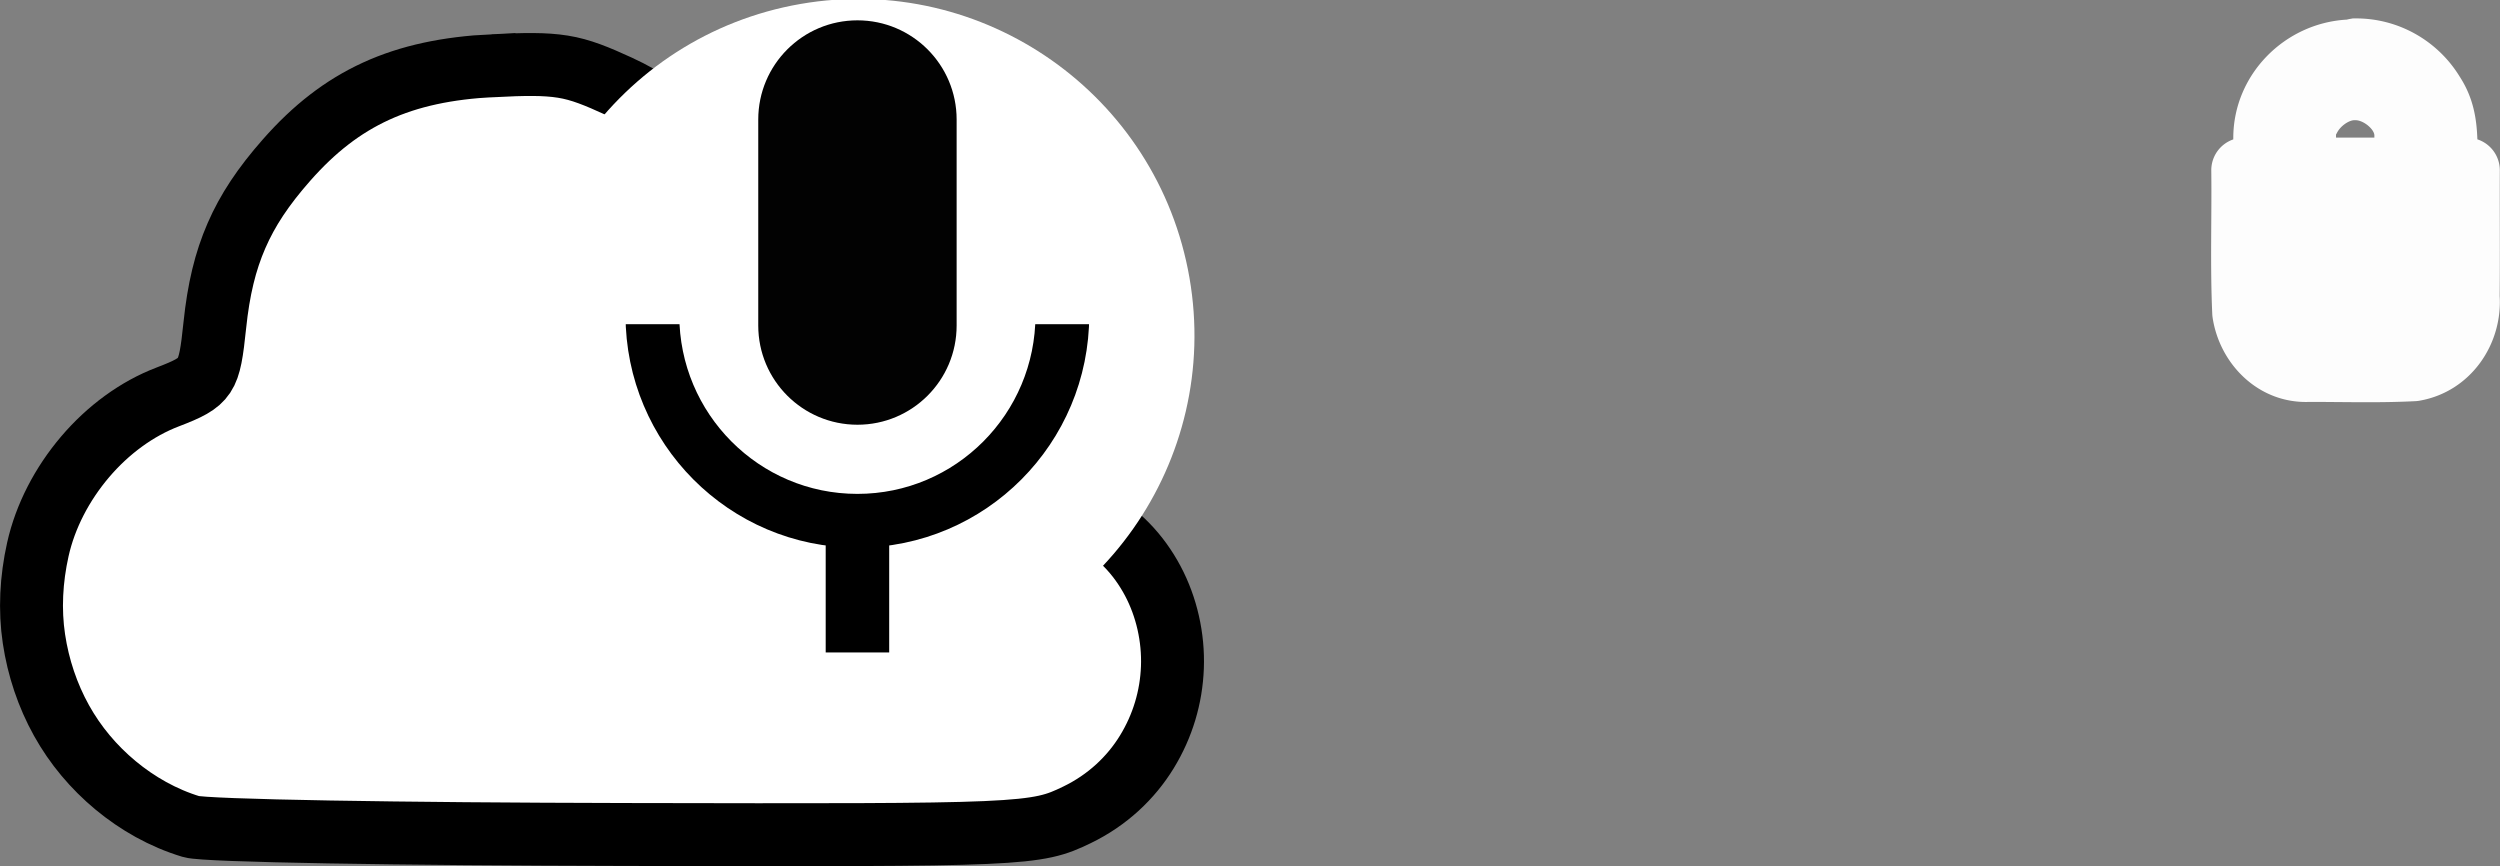 <?xml version="1.0" encoding="UTF-8" standalone="no"?>
<!-- Created with Inkscape (http://www.inkscape.org/) -->

<svg
   xmlns:dc="http://purl.org/dc/elements/1.1/"
   xmlns:cc="http://creativecommons.org/ns#"
   xmlns:rdf="http://www.w3.org/1999/02/22-rdf-syntax-ns#"
   xmlns:svg="http://www.w3.org/2000/svg"
   xmlns="http://www.w3.org/2000/svg"
   xmlns:sodipodi="http://sodipodi.sourceforge.net/DTD/sodipodi-0.dtd"
   xmlns:inkscape="http://www.inkscape.org/namespaces/inkscape"
   width="415.309mm"
   height="143.89mm"
   viewBox="0 0 415.309 143.89"
   version="1.1"
   id="svg8"
   inkscape:version="0.92.4 (5da689c313, 2019-01-14)"
   sodipodi:docname="logo-02.svg">
  <rect x="0" y="0" width="415.309" height="143.89" fill="#808080" stroke="none"/>
  <defs
     id="defs2">
    <clipPath
       clipPathUnits="userSpaceOnUse"
       id="clipPath4798">
      <rect
         style="opacity:0.5;fill:#1a1a1a;fill-opacity:1;stroke:none;stroke-width:17.648;stroke-miterlimit:2;stroke-dasharray:none"
         id="rect4800"
         width="231.932"
         height="66.266"
         x="134.802"
         y="172.637" />
    </clipPath>
    <clipPath
       clipPathUnits="userSpaceOnUse"
       id="clipPath4798-7">
      <rect
         style="opacity:0.5;fill:#1a1a1a;fill-opacity:1;stroke:none;stroke-width:17.648;stroke-miterlimit:2;stroke-dasharray:none"
         id="rect4800-5"
         width="231.932"
         height="66.266"
         x="134.802"
         y="172.637" />
    </clipPath>
  </defs>
  <sodipodi:namedview
     id="base"
     pagecolor="#ffffff"
     bordercolor="#666666"
     borderopacity="1.0"
     inkscape:pageopacity="0.0"
     inkscape:pageshadow="2"
     inkscape:zoom="0.93775281"
     inkscape:cx="538.53033"
     inkscape:cy="176.6635"
     inkscape:document-units="mm"
     inkscape:current-layer="layer1"
     showgrid="false"
     fit-margin-top="0"
     fit-margin-left="0"
     fit-margin-right="0"
     fit-margin-bottom="0"
     showborder="false"
     inkscape:window-width="1920"
     inkscape:window-height="1051"
     inkscape:window-x="1366"
     inkscape:window-y="0"
     inkscape:window-maximized="1" />
  <g
     inkscape:label="Layer 1"
     inkscape:groupmode="layer"
     id="layer1"
     transform="translate(-94.595,-48.642)">
    <path
       transform="matrix(3.074,0,0,3.074,201.116,-1421.94)"
       sodipodi:type="inkscape:offset"
       inkscape:radius="1.759402"
       inkscape:original="M 92.648438 481.14648 L 92.648438 481.14844 C 92.594638 481.14885 92.540118 481.14822 92.486328 481.15039 C 90.016648 481.16609 87.801212 483.36354 87.794922 485.83984 C 87.766922 486.42358 87.802875 487.00592 87.796875 487.58984 L 86.607422 487.58984 C 86.638922 490.15556 86.543803 492.72904 86.658203 495.29102 C 86.904403 496.9408 88.385801 498.43187 90.113281 498.35156 C 92.004721 498.34856 93.900883 498.4092 95.789062 498.3125 C 97.561472 498.00711 98.806295 496.18738 98.671875 494.42578 C 98.692175 492.14788 98.670687 489.86975 98.679688 487.5918 C 98.284828 487.5818 97.888981 487.59989 97.494141 487.58789 C 97.524141 486.20085 97.589548 484.68473 96.798828 483.48242 C 95.943768 482.05567 94.314338 481.13579 92.648438 481.14648 z M 92.669922 483.12891 C 94.073112 483.14821 95.460302 484.30942 95.419922 485.77148 C 95.447822 486.37768 95.466016 486.98509 95.478516 487.5918 C 93.590816 487.59098 91.704086 487.59389 89.816406 487.58789 C 89.822406 486.6389 89.566547 485.60251 90.085938 484.74805 C 90.557528 483.84274 91.500276 483.14932 92.535156 483.13086 C 92.580456 483.12886 92.624632 483.12791 92.669922 483.12891 z "
       style="opacity:0.98;fill:#ffffff;fill-opacity:1;stroke:none;stroke-width:2.653;stroke-linejoin:miter;stroke-miterlimit:4;stroke-dasharray:none;stroke-dashoffset:0;stroke-opacity:1"
       id="path7338"
       d="m 92.637,479.387 a 1.76,1.76 0 0 0 -0.051,0.002 c -0.025,-8e-5 -0.064,9.9e-4 -0.111,0.002 -0.002,10e-6 -0.002,0.002 -0.004,0.002 -0.023,1.6e-4 -0.043,0.013 -0.066,0.014 a 1.76,1.76 0 0 0 -0.23,0.047 c -3.361,0.188 -6.123,2.961 -6.137,6.373 -0.002,0.039 0.001,0.062 0,0.1 a 1.76,1.76 0 0 0 -1.189,1.686 c 0.031,2.508 -0.066,5.1 0.053,7.758 a 1.76,1.76 0 0 0 0.018,0.182 c 0.375,2.516 2.494,4.688 5.277,4.559 l -0.08,0.002 c 1.852,-0.003 3.778,0.061 5.764,-0.041 a 1.76,1.76 0 0 0 0.209,-0.023 c 2.789,-0.481 4.542,-3.081 4.338,-5.756 l 0.006,0.15 c 0.021,-2.299 -0.001,-4.58 0.008,-6.842 a 1.76,1.76 0 0 0 -1.213,-1.678 c -0.038,-1.072 -0.199,-2.218 -0.943,-3.369 -1.194,-1.967 -3.338,-3.181 -5.646,-3.166 z m -0.023,5.502 c 0.006,0 0.028,0 0.033,0 0.449,0.006 1.025,0.509 1.016,0.834 a 1.76,1.76 0 0 0 0,0.107 c -0.692,10e-5 -1.383,6.1e-4 -2.074,0 0.004,-0.016 -0.003,-0.16 0.002,-0.168 a 1.76,1.76 0 0 0 0.057,-0.102 c 0.198,-0.38 0.652,-0.665 0.92,-0.67 a 1.76,1.76 0 0 0 0.047,-0.002 z" />
    <g
       id="g1073"
       transform="matrix(1.7,0,0,1.7,-379.257,-153.327)"
       inkscape:export-xdpi="65.019997"
       inkscape:export-ydpi="65.019997">
      <path
         inkscape:connector-curvature="0"
         id="path4178"
         d="m 326.919,125.224 c 3.083,-0.15 5.053,-0.187 6.821,0.096 1.768,0.283 3.317,0.933 5.476,1.921 2.572,1.177 5.346,3.014 7.782,5.188 2.436,2.174 4.56,4.649 5.956,7.013 0.607,1.027 1.186,1.624 1.921,2.018 0.736,0.394 1.661,0.574 2.978,0.576 2.926,0.006 5.732,0.588 8.358,1.633 2.626,1.046 5.012,2.539 7.109,4.419 2.097,1.88 3.947,4.12 5.284,6.629 1.337,2.509 2.151,5.332 2.498,8.262 0.246,2.068 0.511,3.245 1.057,4.131 0.546,0.886 1.462,1.42 2.978,2.21 2.862,1.491 4.881,3.685 6.245,6.245 1.363,2.56 2.029,5.547 1.921,8.454 -0.108,2.907 -0.946,5.729 -2.498,8.262 -1.552,2.533 -3.851,4.711 -6.821,6.149 -2.009,0.973 -3.27,1.483 -8.935,1.729 -5.664,0.246 -15.705,0.232 -35.162,0.192 -21.996,-0.044 -41.102,-0.357 -42.464,-0.769 -2.758,-0.834 -5.267,-2.266 -7.398,-4.035 -2.13,-1.769 -3.932,-3.908 -5.284,-6.341 -1.352,-2.433 -2.268,-5.15 -2.69,-7.974 -0.422,-2.824 -0.274,-5.799 0.384,-8.743 0.726,-3.243 2.362,-6.382 4.611,-9.031 2.25,-2.649 5.068,-4.714 8.07,-5.86 1.992,-0.761 2.971,-1.237 3.554,-2.114 0.584,-0.877 0.78,-2.249 1.057,-4.9 0.366,-3.501 1.019,-6.227 2.114,-8.743 1.094,-2.516 2.613,-4.8 4.9,-7.398 2.686,-3.051 5.483,-5.231 8.743,-6.725 3.26,-1.494 6.99,-2.281 11.432,-2.498 z"
         style="fill:#ffffff;fill-opacity:1;stroke:#000000;stroke-width:6.149;stroke-miterlimit:4;stroke-dasharray:none;stroke-opacity:1" />
      <ellipse
         ry="32.87"
         rx="32.87"
         transform="matrix(0.985,-0.171,0.171,0.985,0,0)"
         id="path4144-1-6-27-5"
         style="color:#000000;display:inline;overflow:visible;visibility:visible;fill:#ffffff;fill-opacity:1;fill-rule:nonzero;stroke:none;stroke-width:4.252;marker:none;enable-background:accumulate"
         cx="331.414"
         cy="211.41" />
      <g
         transform="matrix(0.1,0,0,0.1,329.81,151.843)"
         id="g4805-6">
        <path
           style="opacity:0.99;fill:#000000;stroke:none;stroke-width:14.912;stroke-linecap:round"
           inkscape:connector-curvature="0"
           id="path2997-2"
           d="m 327.167,-310.503 c -53.531,0 -96.937,43.405 -96.937,96.937 v 201.297 c 0,53.531 43.405,96.937 96.937,96.937 53.531,0 96.916,-43.405 96.916,-96.937 V -213.566 c 0,-53.532 -43.384,-96.937 -96.916,-96.937 z" />
        <rect
           style="opacity:1;fill:#000000;fill-opacity:1;stroke:none;stroke-width:1.329;stroke-miterlimit:2;stroke-dasharray:none"
           id="rect252-9"
           width="62.05"
           height="110.312"
           x="296.131"
           y="196.884" />
        <ellipse
           style="opacity:1;fill:none;fill-opacity:1;stroke:#000000;stroke-width:15.243;stroke-miterlimit:2;stroke-dasharray:none"
           id="path250-1"
           cx="242.405"
           cy="170.032"
           rx="58.111"
           ry="58.338"
           clip-path="url(#clipPath4798-7)"
           transform="matrix(3.447,0,0,3.447,-508.472,-608.675)" />
      </g>
    </g>
  </g>
</svg>
